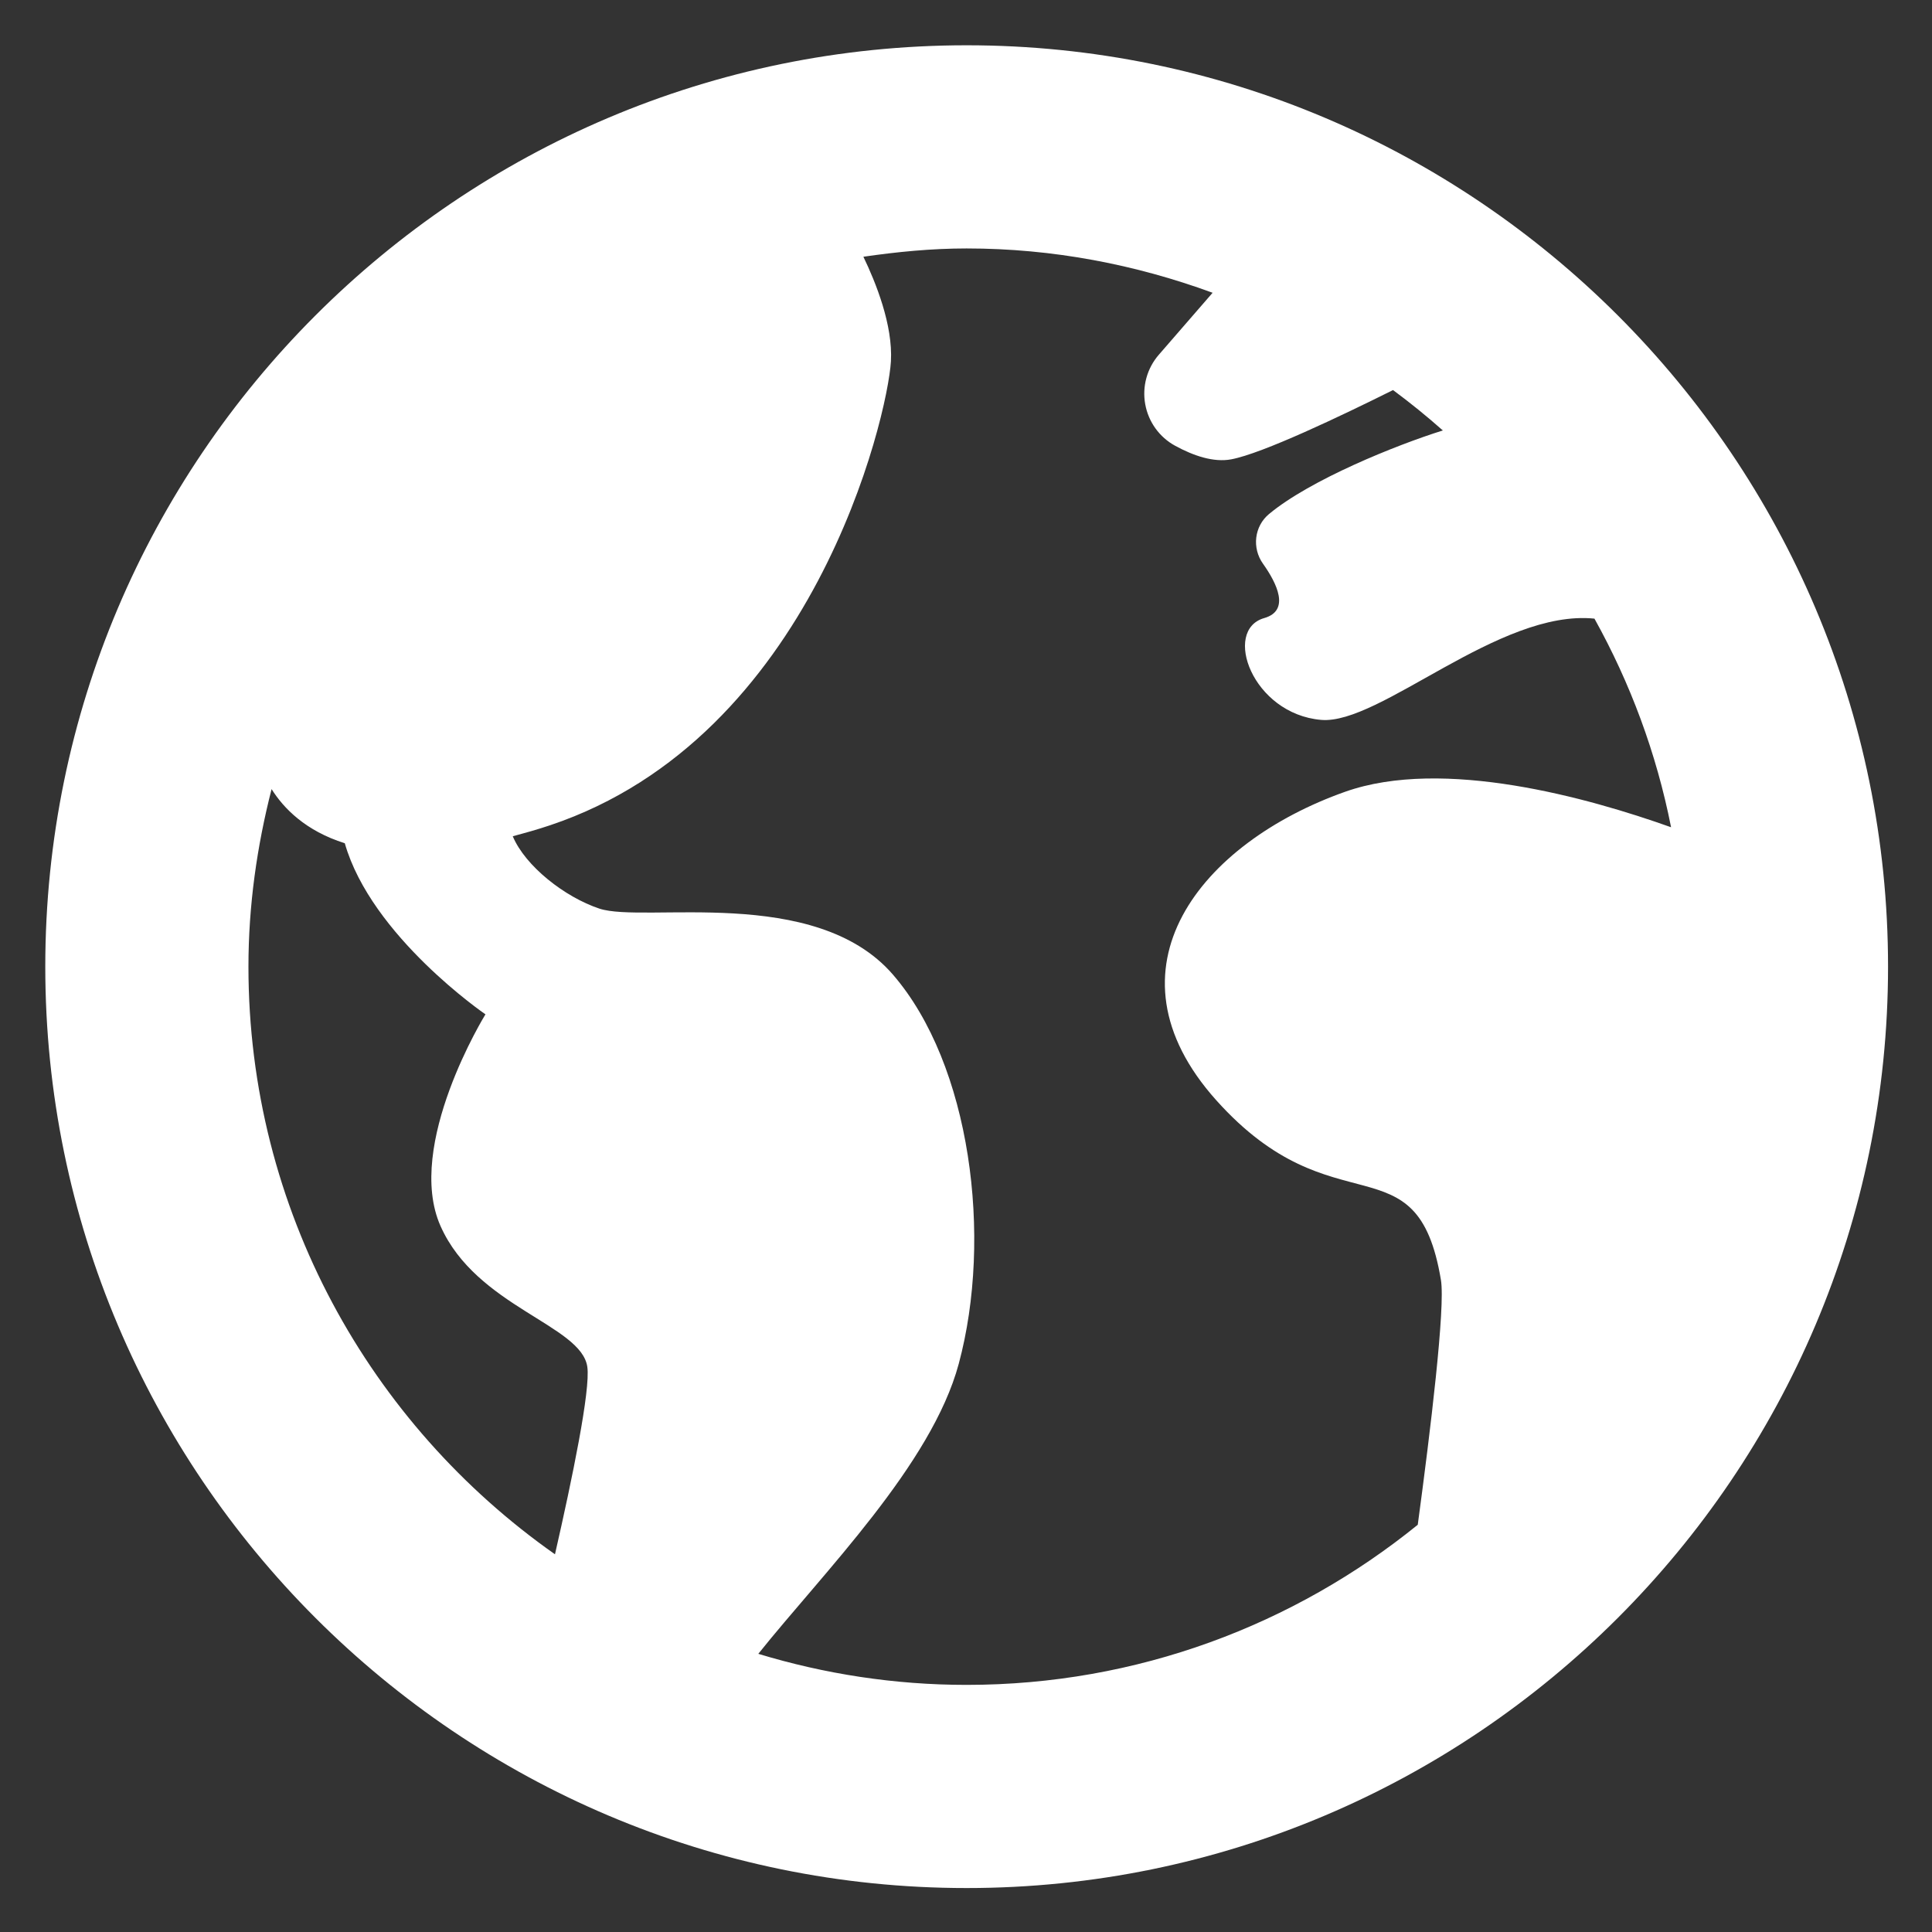 <?xml version="1.0" encoding="utf-8"?>
<!-- Generator: Adobe Illustrator 16.0.0, SVG Export Plug-In . SVG Version: 6.00 Build 0)  -->
<!DOCTYPE svg PUBLIC "-//W3C//DTD SVG 1.1//EN" "http://www.w3.org/Graphics/SVG/1.1/DTD/svg11.dtd">
<svg version="1.1" id="Artwork" xmlns="http://www.w3.org/2000/svg" xmlns:xlink="http://www.w3.org/1999/xlink" x="0px" y="0px"
	 width="512px" height="512px" viewBox="0 0 512 512" enable-background="new 0 0 512 512" xml:space="preserve">
<rect x="0" y="0" width="512" height="512" fill="#333333" stroke="none"/>
<path  style="opacity:1;fill:#ffffff;fill-opacity:1" d="M256.165,12C121.532,12,12,121.538,12,256.176s109.532,244.176,244.165,244.176c134.644,0,244.187-109.538,244.187-244.176
	S390.809,12,256.165,12z M65.841,256.176c0-16.269,2.272-31.978,6.131-47.058c3.165,5.052,8.99,11.083,19.401,14.349
	c7.045,24.669,37.278,45.343,37.278,45.343s-21.431,34.681-11.903,56.113c9.526,21.431,37.31,26.194,38.897,37.31
	c0.873,6.099-3.996,29.648-8.57,49.671C98.03,377.438,65.841,320.537,65.841,256.176z M200.958,438.282
	c17.235-21.558,45.911-50.102,53.115-76.844c9.043-33.577,3.165-79.378-17.467-103.191c-20.643-23.813-65.88-13.493-77.785-17.461
	c-9.128-3.044-19.592-11.221-22.935-19.165c3.176-0.857,6.394-1.746,9.875-2.913c69.688-23.334,89.479-108.307,90.34-122.929
	c0.569-9.627-4.047-21.01-7.297-27.74c8.959-1.299,18.045-2.198,27.362-2.198c22.924,0,44.818,4.28,65.187,11.746l-14.259,16.431
	c-3.123,3.596-4.448,8.418-3.597,13.108c0.842,4.684,3.765,8.75,7.961,11.026c4.848,2.639,10.168,4.454,14.837,3.575
	c8.255-1.545,29.192-11.535,42.874-18.355c4.563,3.381,8.959,6.941,13.197,10.705c-12.292,3.848-35.05,13.006-46.05,22.135
	c-3.934,3.265-4.573,9.016-1.61,13.182c3.673,5.163,7.269,12.418,0.328,14.402c-11.115,3.17-3.175,25.396,15.08,26.983
	c15.553,1.352,47.194-29.417,72.433-26.835c9.464,17.014,16.415,35.595,20.306,55.286c-21.883-7.803-60.402-18.602-86.386-9.401
	c-38.099,13.497-65.43,46.832-34.134,81.76c31.294,34.922,53.178,9.521,59.53,47.625c1.198,7.214-2.776,39.934-6.141,64.866
	c-32.704,26.49-74.284,42.432-119.554,42.432C236.963,446.511,218.445,443.593,200.958,438.282z"/>
</svg>
